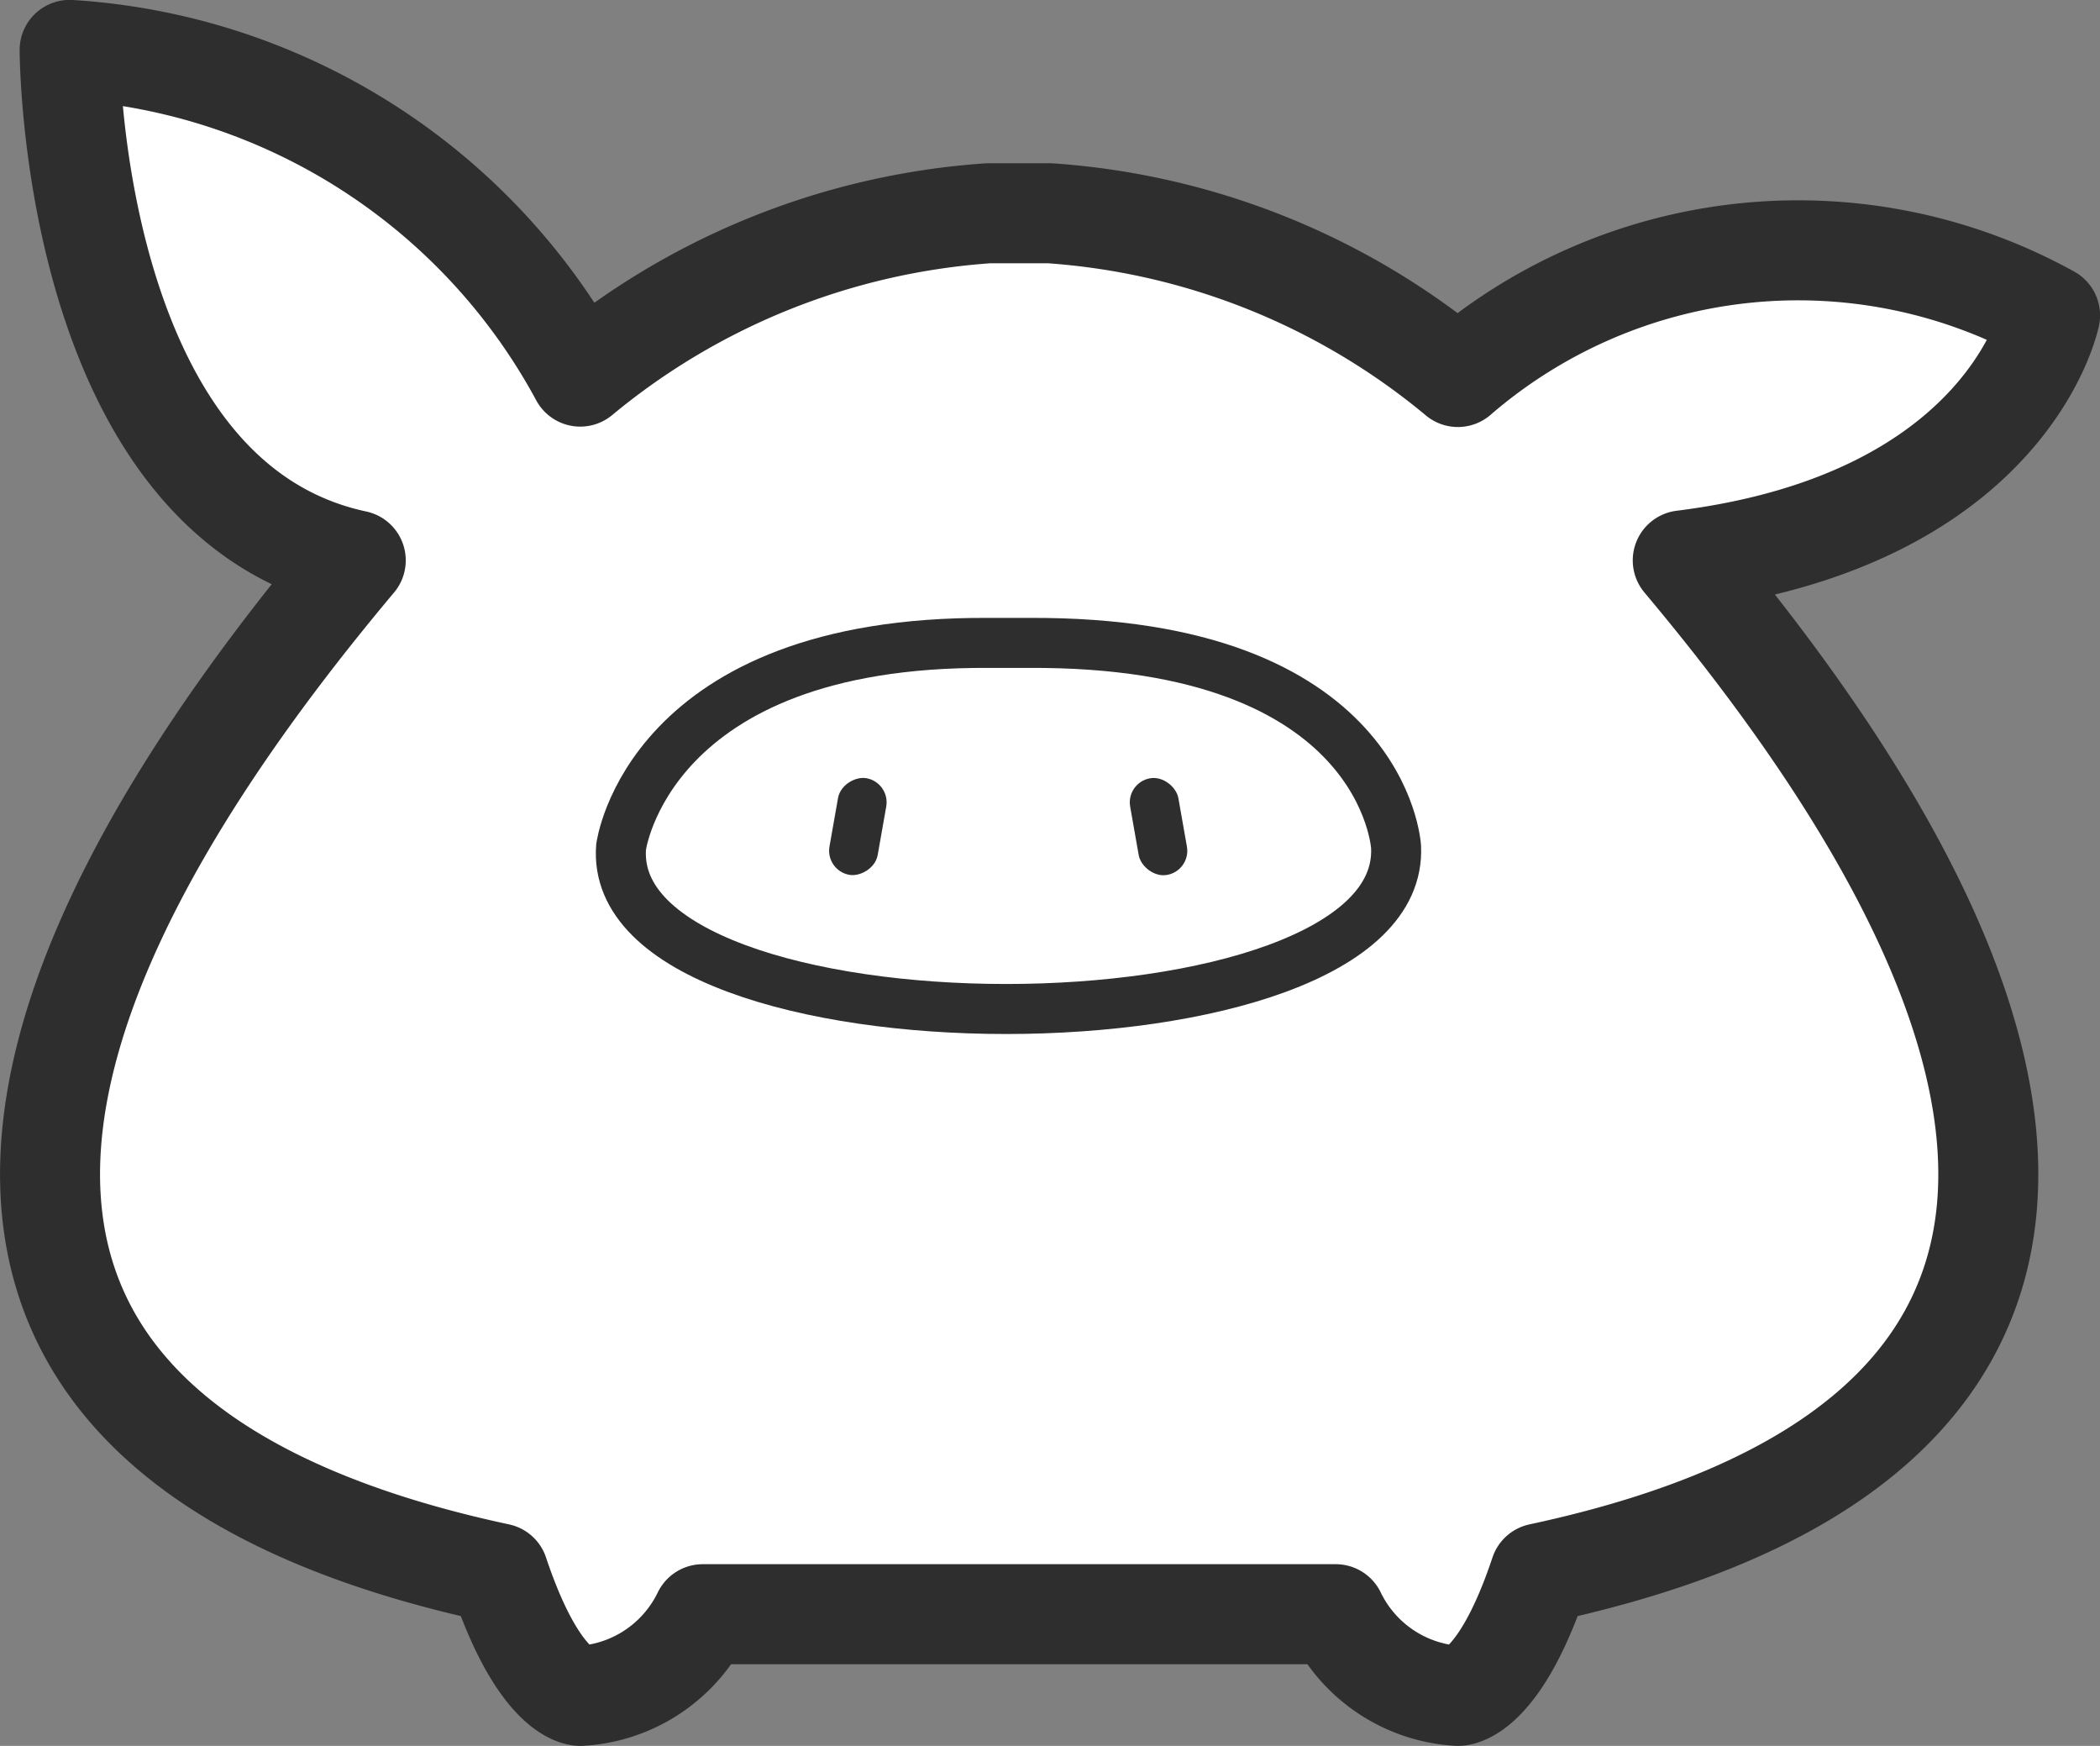 <svg xmlns="http://www.w3.org/2000/svg" width="42.001" height="34.909"><rect width="100%" height="100%" fill="#808080" stroke="none"/><g data-name="グループ 14"><g data-name="レイヤー 2"><g data-name="レイヤー 1" transform="translate(1.001 .998)"><path data-name="パス 2" d="M40.001 5.308A10.409 10.409 0 0028.157 6.54a14.285 14.285 0 00-8.165-3.274h-1.219a14.325 14.325 0 00-8.169 3.266A12.481 12.481 0 00.392 0s0 8.983 5.722 10.207C-2.463 20.418-2.463 28.013 8.971 30.46c.819 2.451 1.633 2.451 1.633 2.451a2.9 2.9 0 002.451-1.633h12.659a2.9 2.9 0 002.447 1.633s.819 0 1.637-2.451c11.43-2.447 11.43-10.042 2.857-20.253 6.527-.815 7.346-4.899 7.346-4.899z" fill="#fff" stroke="#2e2e2e" stroke-linejoin="round" stroke-width="2"/><path data-name="パス 3" d="M26.921 15.937s-.219-4.122-7.35-4.08h-.8c-6.819-.042-7.35 4.08-7.35 4.08-.331 4.32 15.702 4.32 15.5 0z" fill="#fff" stroke="#2e2e2e" stroke-linecap="round" stroke-linejoin="round"/><rect data-name="長方形 82" width="1.962" height=".979" rx=".489" transform="rotate(-80 17.53 -1.034)" fill="#2e2e2e"/><rect data-name="長方形 83" width=".979" height="1.962" rx=".489" transform="rotate(-10 94.478 -115.651)" fill="#2e2e2e"/></g></g></g></svg>